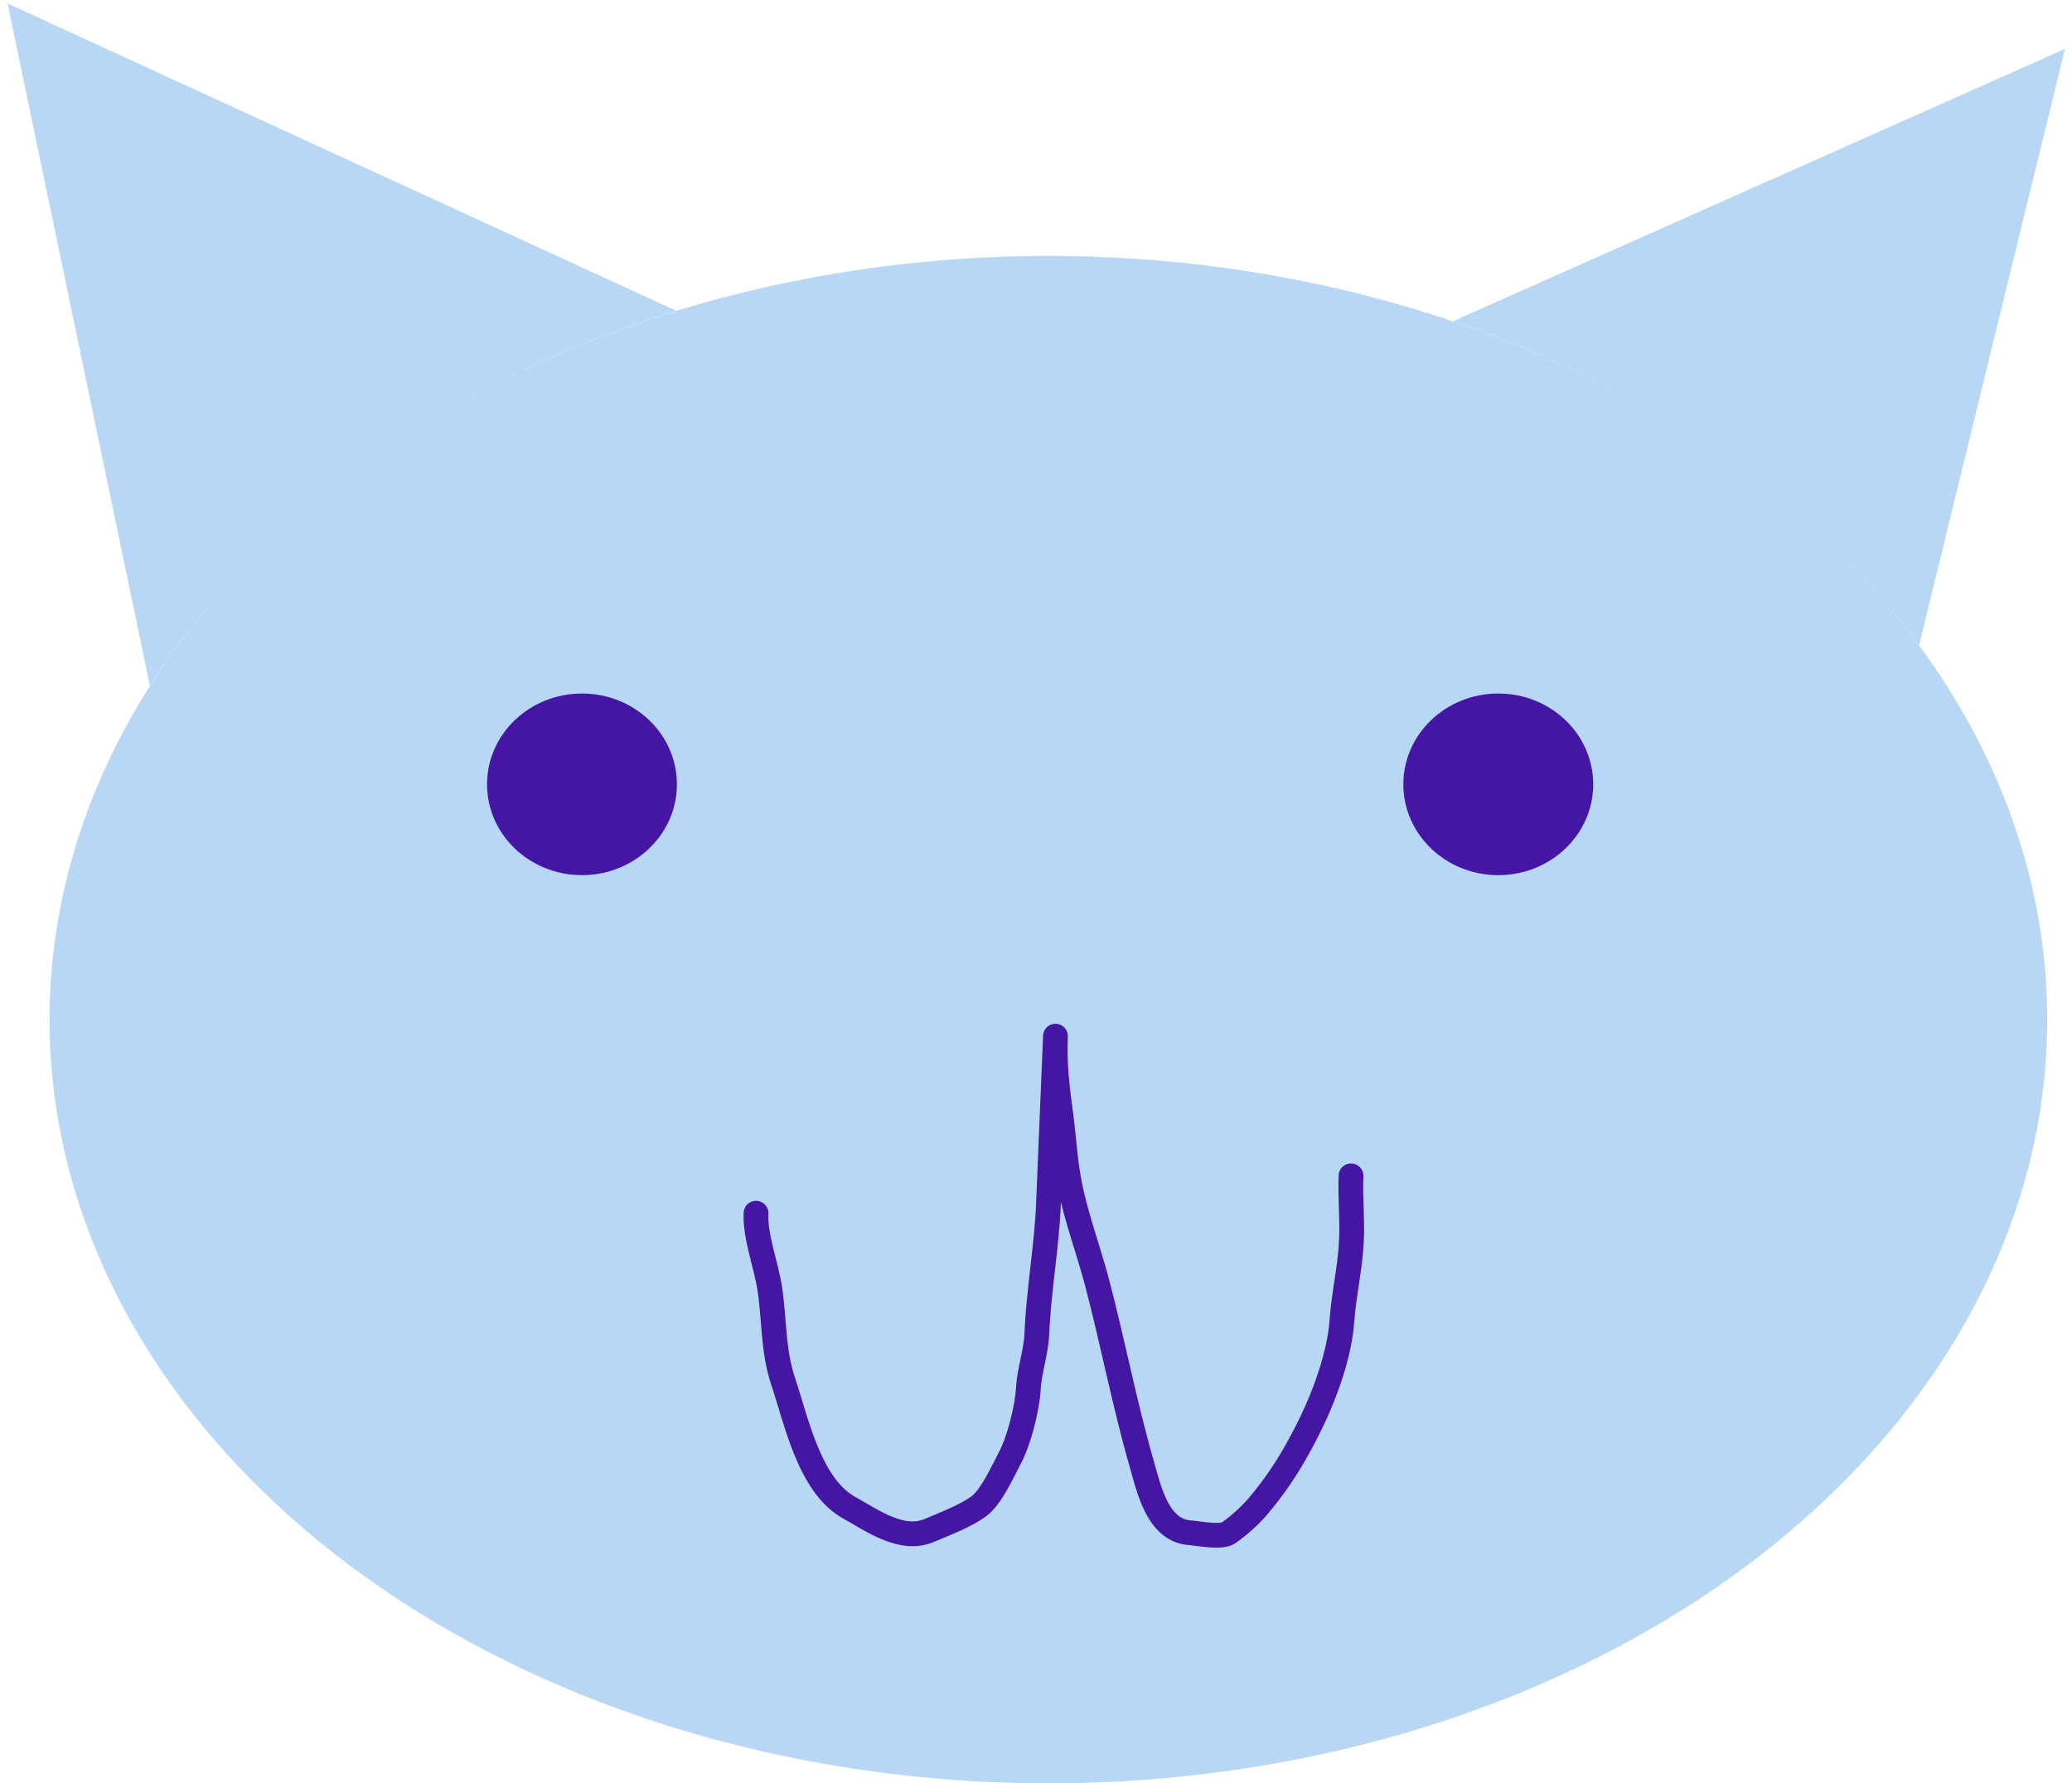<svg width="251" height="216" viewBox="0 0 251 216" fill="none" xmlns="http://www.w3.org/2000/svg">
<ellipse cx="127" cy="123.5" rx="121" ry="92.5" fill="#4597E2" fill-opacity="0.38"/>
<path fill-rule="evenodd" clip-rule="evenodd" d="M81.904 37.638L0.914 0.418L18.156 83.044C31.249 62.496 54.005 46.209 81.904 37.638Z" fill="#4597E2" fill-opacity="0.38"/>
<path fill-rule="evenodd" clip-rule="evenodd" d="M232.48 78.144L250.144 5.926L176.021 38.906C199.91 47.008 219.729 60.85 232.48 78.144Z" fill="#4597E2" fill-opacity="0.38"/>
<ellipse cx="70.5" cy="95" rx="11.5" ry="11" fill="#4416A3"/>
<ellipse cx="181.5" cy="95" rx="11.5" ry="11" fill="#4416A3"/>
<path d="M91.582 146.944C91.46 149.861 92.809 153.179 93.25 156.089C93.831 159.92 93.612 163.568 94.873 167.323C96.501 172.167 98.051 179.952 102.893 182.63C105.642 184.151 109.239 186.784 112.565 185.375C114.425 184.586 116.87 183.662 118.519 182.486C120.062 181.386 121.435 178.281 122.318 176.622C123.437 174.522 124.432 170.627 124.573 168.184C124.703 165.926 125.508 163.808 125.602 161.557C125.82 156.321 126.791 151.082 127.012 145.786C127.233 140.47 127.455 135.154 127.676 129.838C127.733 128.474 127.904 124.382 127.847 125.746C127.715 128.9 128.086 131.904 128.506 135.016C128.89 137.857 129.016 140.635 129.576 143.467C130.378 147.526 131.878 151.444 132.924 155.442C134.84 162.761 136.223 170.065 138.308 177.309C139.16 180.273 140.217 185.343 144.087 185.643C145.181 185.727 147.932 186.306 148.876 185.633C150.112 184.752 151.469 183.535 152.419 182.414C155.104 179.243 156.997 176.082 158.819 172.351C160.51 168.884 162.277 164.007 162.551 160.064C162.782 156.742 163.576 153.536 163.717 150.138C163.825 147.565 163.554 145.03 163.662 142.42" stroke="#4416A3" stroke-width="3" stroke-linecap="round"/>
</svg>
